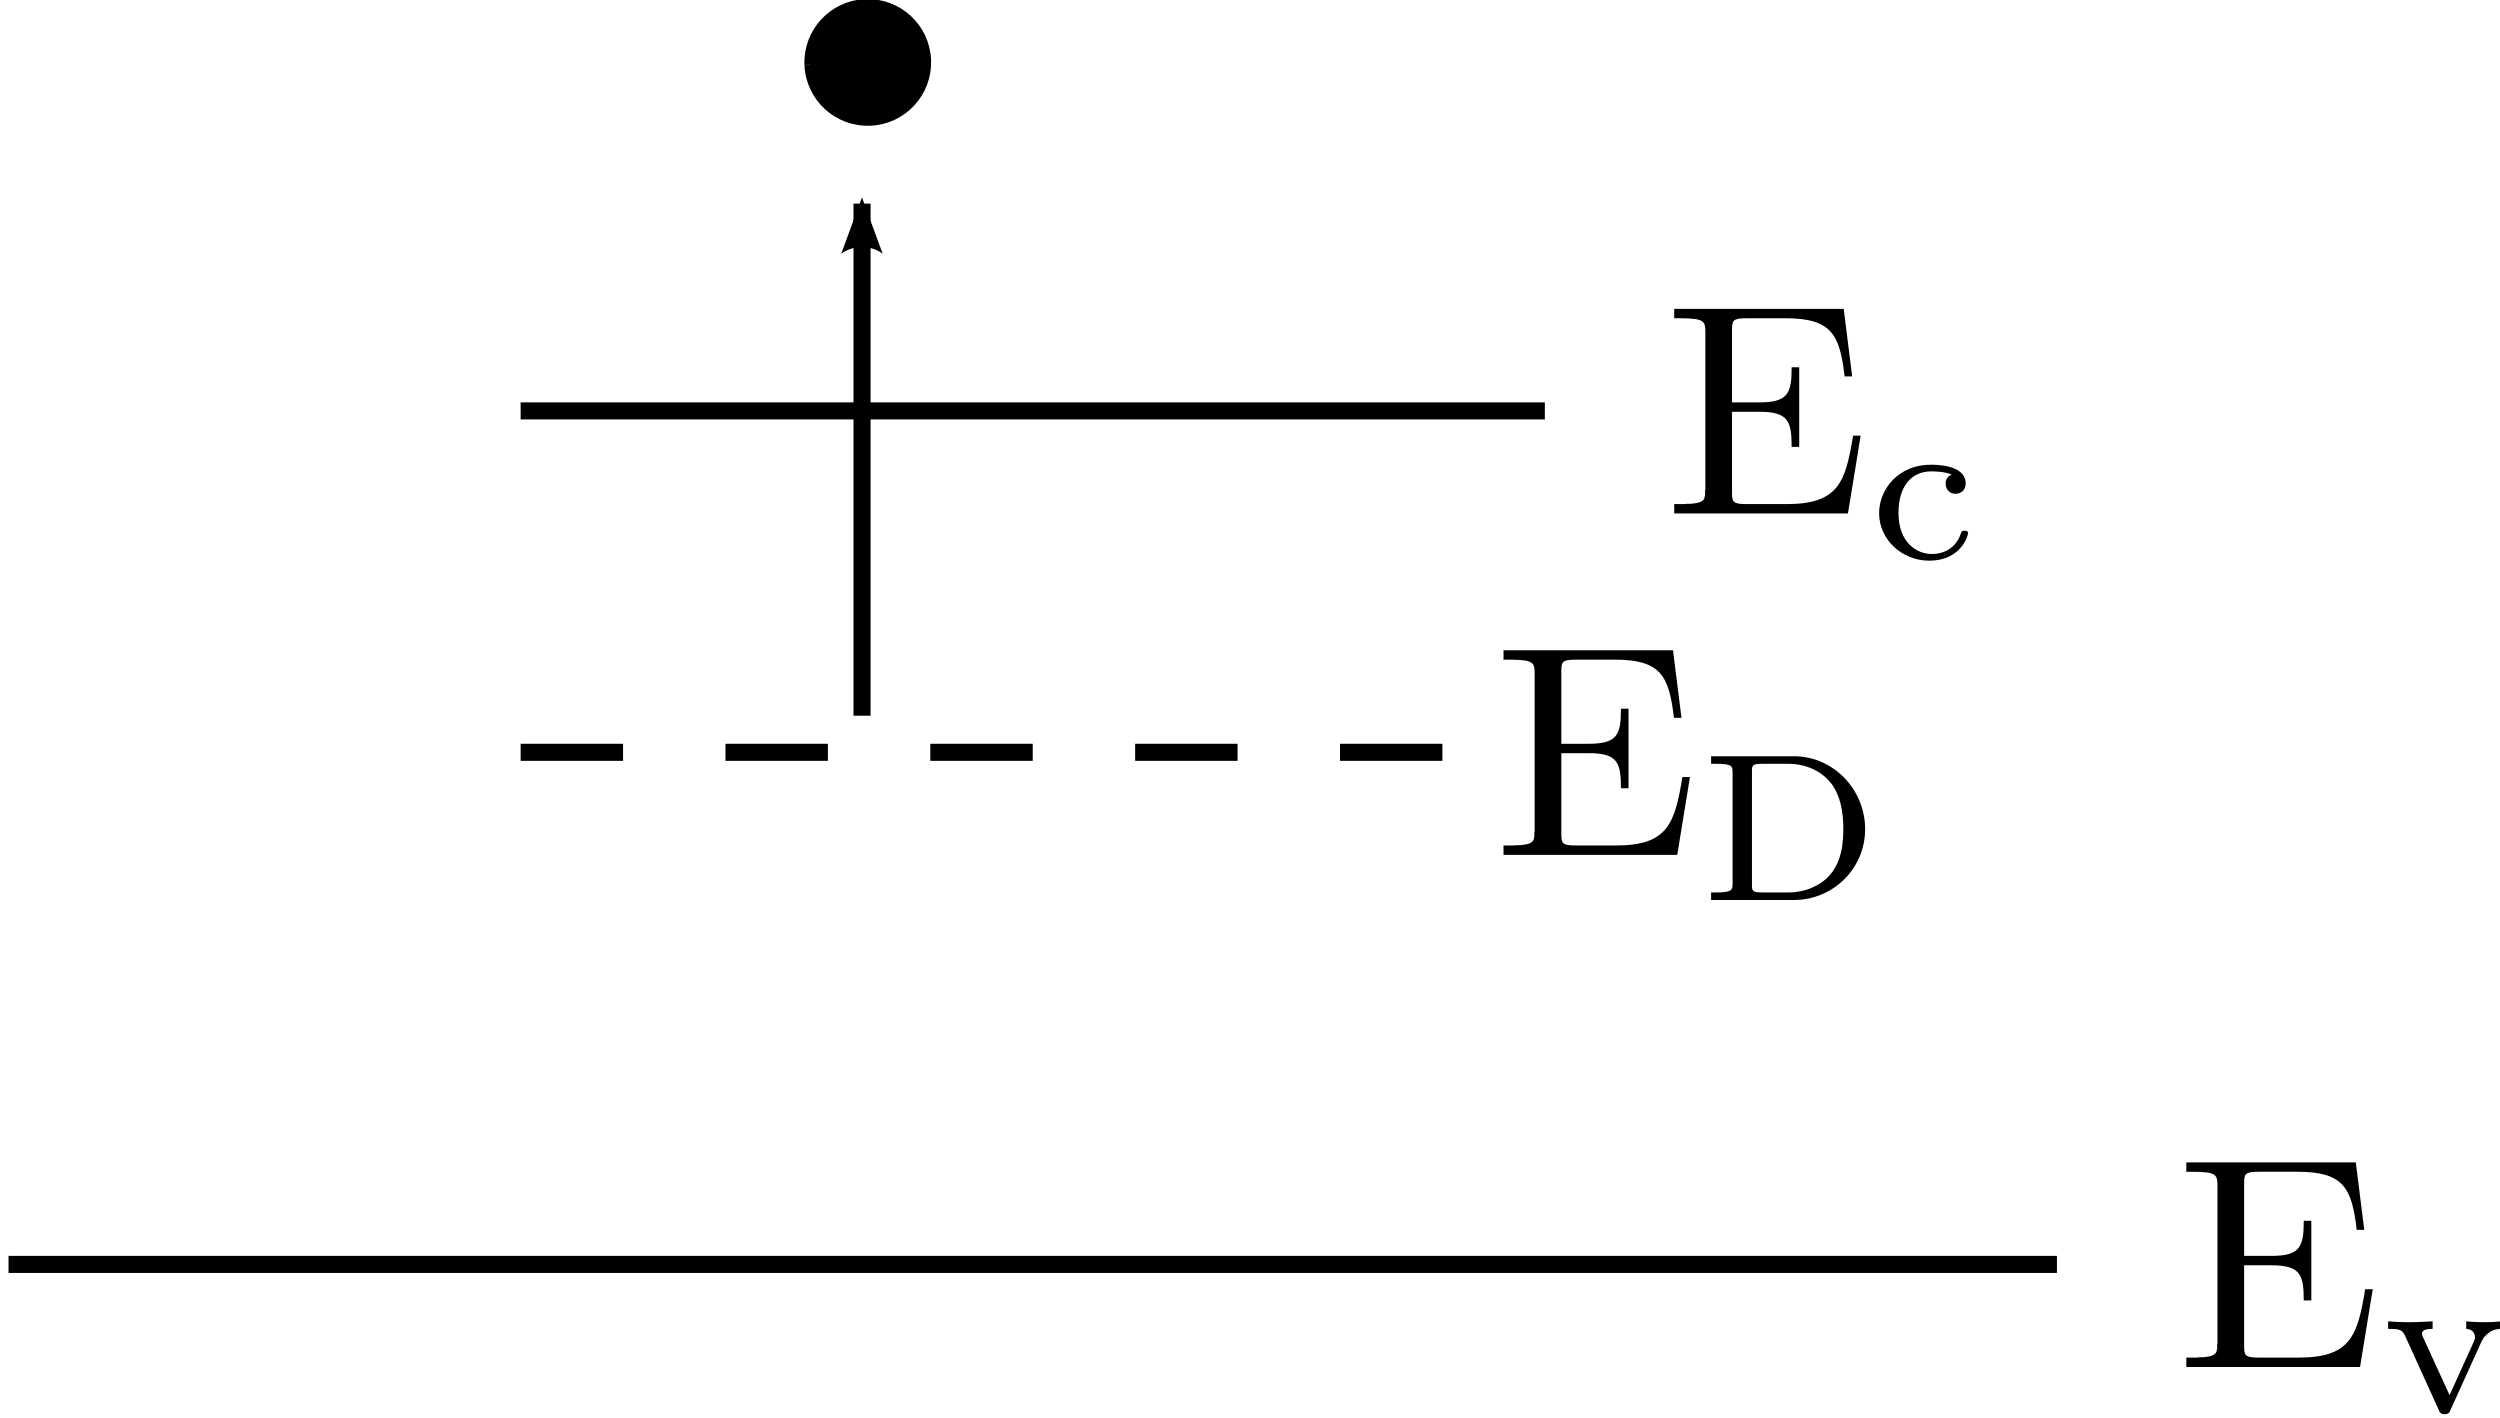 <?xml version="1.0" encoding="UTF-8" standalone="no"?>
<!-- Created with Inkscape (http://www.inkscape.org/) -->

<svg
   xmlns:ns0="http://www.iki.fi/pav/software/textext/"
   xmlns:dc="http://purl.org/dc/elements/1.1/"
   xmlns:cc="http://creativecommons.org/ns#"
   xmlns:rdf="http://www.w3.org/1999/02/22-rdf-syntax-ns#"
   xmlns:svg="http://www.w3.org/2000/svg"
   xmlns="http://www.w3.org/2000/svg"
   xmlns:sodipodi="http://sodipodi.sourceforge.net/DTD/sodipodi-0.dtd"
   xmlns:inkscape="http://www.inkscape.org/namespaces/inkscape"
   width="146.456"
   height="83.069"
   id="svg2"
   version="1.1"
   inkscape:version="0.48.4 r9939"
   sodipodi:docname="New document 14">
  <sodipodi:namedview
     id="base"
     pagecolor="#ffffff"
     bordercolor="#666666"
     borderopacity="1.0"
     inkscape:pageopacity="0.0"
     inkscape:pageshadow="2"
     inkscape:zoom="1.4"
     inkscape:cx="32.398005"
     inkscape:cy="64.280807"
     inkscape:document-units="px"
     inkscape:current-layer="layer1"
     showgrid="true"
     units="in"
     width="11cm"
     inkscape:window-width="1274"
     inkscape:window-height="665"
     inkscape:window-x="0"
     inkscape:window-y="299"
     inkscape:window-maximized="0"
     fit-margin-top="0"
     fit-margin-left="0"
     fit-margin-right="0"
     fit-margin-bottom="0">
    <inkscape:grid
       spacingy="2px"
       spacingx="2px"
       snapvisiblegridlinesonly="true"
       enabled="true"
       visible="true"
       empspacing="5"
       id="grid2984"
       type="xygrid"
       originx="-199.5px"
       originy="-261.003px" />
  </sodipodi:namedview>
  <defs
     id="defs4">
    <marker
       style="overflow:visible"
       id="Arrow2Lend"
       refX="0"
       refY="0"
       orient="auto"
       inkscape:stockid="Arrow2Lend">
      <path
         transform="matrix(-1.1,0,0,-1.1,-1.1,0)"
         d="M 8.719,4.034 -2.207,0.016 8.719,-4.002 c -1.745,2.372 -1.735,5.617 -6e-7,8.035 z"
         style="fill-rule:evenodd;stroke-width:0.625;stroke-linejoin:round"
         id="path4629"
         inkscape:connector-curvature="0" />
    </marker>
    <marker
       style="overflow:visible"
       id="Arrow2Lstart"
       refX="0"
       refY="0"
       orient="auto"
       inkscape:stockid="Arrow2Lstart">
      <path
         transform="matrix(1.1,0,0,1.1,1.1,0)"
         d="M 8.719,4.034 -2.207,0.016 8.719,-4.002 c -1.745,2.372 -1.735,5.617 -6e-7,8.035 z"
         style="fill-rule:evenodd;stroke-width:0.625;stroke-linejoin:round"
         id="path4626"
         inkscape:connector-curvature="0" />
    </marker>
    <marker
       inkscape:stockid="Arrow2Mend"
       orient="auto"
       refY="0"
       refX="0"
       id="Arrow2Mend"
       style="overflow:visible">
      <path
         inkscape:connector-curvature="0"
         id="path3966"
         style="fill-rule:evenodd;stroke-width:0.625;stroke-linejoin:round"
         d="M 8.719,4.034 -2.207,0.016 8.719,-4.002 c -1.745,2.372 -1.735,5.617 -6e-7,8.035 z"
         transform="scale(-0.6,-0.6)" />
    </marker>
  </defs>
  <g
     inkscape:label="Layer 1"
     inkscape:groupmode="layer"
     id="layer1"
     transform="translate(-136.472,-731.976)">
    <path
       transform="translate(-63.028,665.512)"
       inkscape:connector-curvature="0"
       id="path5081"
       d="m 230,90.536 60,0"
       style="fill:none;stroke:#000000;stroke-width:1px;stroke-linecap:butt;stroke-linejoin:miter;stroke-opacity:1" />
    <path
       transform="translate(-63.028,665.512)"
       inkscape:connector-curvature="0"
       id="path5083"
       d="m 230,110.536 60,0"
       style="fill:none;stroke:#000000;stroke-width:1;stroke-linecap:butt;stroke-linejoin:miter;stroke-miterlimit:4;stroke-opacity:1;stroke-dasharray:6, 6;stroke-dashoffset:0" />
    <path
       transform="translate(-63.028,665.512)"
       inkscape:connector-curvature="0"
       id="path5085"
       d="m 200,140.536 120,0"
       style="fill:none;stroke:#000000;stroke-width:1px;stroke-linecap:butt;stroke-linejoin:miter;stroke-opacity:1" />
    <path
       inkscape:connector-curvature="0"
       id="path5087"
       d="m 186.972,773.904 0,-30"
       style="fill:none;stroke:#000000;stroke-width:1px;stroke-linecap:butt;stroke-linejoin:miter;stroke-opacity:1;marker-end:url(#Arrow2Lend)" />
    <path
       sodipodi:open="true"
       sodipodi:end="9.3819723"
       sodipodi:start="3.1009386"
       transform="matrix(0.675,0,0,0.675,143.432,617.146)"
       d="m 60.004,175.739 c -0.112,-2.759 2.034,-5.087 4.793,-5.199 2.759,-0.112 5.087,2.034 5.199,4.793 0.112,2.759 -2.034,5.087 -4.793,5.199 -2.755,0.112 -5.081,-2.027 -5.199,-4.782"
       sodipodi:ry="5"
       sodipodi:rx="5"
       sodipodi:cy="175.53571"
       sodipodi:cx="65"
       id="path5977"
       style="fill:#000000;fill-opacity:1;fill-rule:nonzero;stroke:#000000;stroke-width:1;stroke-miterlimit:4;stroke-opacity:1;stroke-dasharray:none;stroke-dashoffset:0"
       sodipodi:type="arc" />
    <g
       ns0:preamble=""
       ns0:text="$\\mathrm{E_c}$"
       word-spacing="normal"
       letter-spacing="normal"
       font-size-adjust="none"
       font-stretch="normal"
       font-weight="normal"
       font-variant="normal"
       font-style="normal"
       stroke-miterlimit="10.433"
       xml:space="preserve"
       transform="matrix(1.773,0,0,-1.773,-162.177,1927.327)"
       id="content"
       style="font-style:normal;font-variant:normal;font-weight:normal;font-stretch:normal;letter-spacing:normal;word-spacing:normal;text-anchor:start;fill:none;stroke:#000000;stroke-linecap:butt;stroke-linejoin:miter;stroke-miterlimit:10.433;stroke-opacity:1;stroke-dasharray:none;stroke-dashoffset:0"><path
         id="path5997"
         d="m 224.79,658.01 -0.01,-0.03 0,-0.03 0,-0.03 0,-0.03 0,-0.03 0,-0.03 -0.01,-0.02 0,-0.02 -0.01,-0.03 0,-0.02 -0.01,-0.02 -0.01,-0.02 -0.01,-0.01 -0.02,-0.02 -0.01,-0.01 -0.02,-0.02 -0.02,-0.01 -0.02,-0.01 -0.02,-0.01 -0.01,0 -0.01,-0.01 -0.02,0 -0.01,-0.01 -0.02,0 -0.01,-0.01 -0.02,0 -0.02,0 -0.02,-0.01 -0.01,0 -0.03,0 -0.02,-0.01 -0.02,0 -0.02,0 -0.02,0 -0.03,-0.01 -0.02,0 -0.03,0 -0.03,0 -0.03,0 -0.02,0 -0.03,0 -0.04,-0.01 -0.03,0 -0.03,0 -0.04,0 -0.03,0 h -0.24 v -0.31 h 5.74 l 0.42,2.57 h -0.25 c -0.25,-1.53 -0.48,-2.26 -2.19,-2.26 h -1.32 c -0.47,0 -0.49,0.07 -0.49,0.4 v 2.65 h 0.9 c 0.96,0 1.07,-0.31 1.07,-1.16 h 0.25 v 2.63 h -0.25 c 0,-0.85 -0.11,-1.16 -1.07,-1.16 h -0.9 v 2.38 c 0,0.33 0.02,0.4 0.49,0.4 h 1.28 c 1.52,0 1.79,-0.54 1.95,-1.92 h 0.25 l -0.28,2.23 h -5.6 v -0.31 H 224 c 0.76,0 0.79,-0.11 0.79,-0.46 z"
         inkscape:connector-curvature="0"
         style="fill:#000000;stroke-width:0" /><path
         id="path5999"
         d="m 232.92,658.52 -0.01,-0.01 -0.01,-0.01 -0.01,0 -0.01,-0.01 -0.01,0 -0.01,-0.01 -0.01,-0.01 -0.01,-0.01 -0.01,0 -0.01,-0.01 -0.01,-0.01 -0.01,-0.01 0,-0.01 -0.01,-0.01 -0.01,-0.01 0,-0.01 -0.01,-0.01 -0.01,-0.01 0,-0.01 -0.01,-0.01 0,-0.01 0,-0.01 -0.01,-0.01 0,-0.01 0,-0.01 -0.01,-0.01 0,-0.02 0,-0.01 0,-0.01 0,-0.01 0,-0.02 0,-0.01 c 0,-0.19 0.13,-0.33 0.32,-0.33 0.19,0 0.34,0.12 0.34,0.34 0,0.62 -0.97,0.62 -1.16,0.62 -1.05,0 -1.7,-0.8 -1.7,-1.6 0,-0.87 0.75,-1.57 1.66,-1.57 1.04,0 1.28,0.82 1.28,0.91 0,0.08 -0.09,0.08 -0.12,0.08 -0.09,0 -0.09,-0.02 -0.13,-0.12 -0.15,-0.43 -0.52,-0.65 -0.95,-0.65 -0.48,0 -1.1,0.36 -1.1,1.36 0,0.88 0.43,1.37 1.08,1.37 0.09,0 0.42,0 0.67,-0.1 z"
         inkscape:connector-curvature="0"
         style="fill:#000000;stroke-width:0" /></g>    <g
       id="g6063"
       transform="matrix(1.773,0,0,-1.773,-132.177,1977.327)"
       xml:space="preserve"
       stroke-miterlimit="10.433"
       font-style="normal"
       font-variant="normal"
       font-weight="normal"
       font-stretch="normal"
       font-size-adjust="none"
       letter-spacing="normal"
       word-spacing="normal"
       ns0:text="$\\mathrm{E_v}$"
       ns0:preamble=""
       style="font-style:normal;font-variant:normal;font-weight:normal;font-stretch:normal;letter-spacing:normal;word-spacing:normal;text-anchor:start;fill:none;stroke:#000000;stroke-linecap:butt;stroke-linejoin:miter;stroke-miterlimit:10.433;stroke-opacity:1;stroke-dasharray:none;stroke-dashoffset:0"><path
         d="m 224.79,658.01 -0.01,-0.03 0,-0.03 0,-0.03 0,-0.03 0,-0.03 0,-0.03 -0.01,-0.02 0,-0.02 -0.01,-0.03 0,-0.02 -0.01,-0.02 -0.01,-0.02 -0.01,-0.01 -0.02,-0.02 -0.01,-0.01 -0.02,-0.02 -0.02,-0.01 -0.02,-0.01 -0.02,-0.01 -0.01,0 -0.01,-0.01 -0.02,0 -0.01,-0.01 -0.02,0 -0.01,-0.01 -0.02,0 -0.02,0 -0.02,-0.01 -0.01,0 -0.03,0 -0.02,-0.01 -0.02,0 -0.02,0 -0.02,0 -0.03,-0.01 -0.02,0 -0.03,0 -0.03,0 -0.03,0 -0.02,0 -0.03,0 -0.04,-0.01 -0.03,0 -0.03,0 -0.04,0 -0.03,0 h -0.24 v -0.31 h 5.74 l 0.42,2.57 h -0.25 c -0.25,-1.53 -0.48,-2.26 -2.19,-2.26 h -1.32 c -0.47,0 -0.49,0.07 -0.49,0.4 v 2.65 h 0.9 c 0.96,0 1.07,-0.31 1.07,-1.16 h 0.25 v 2.63 h -0.25 c 0,-0.85 -0.11,-1.16 -1.07,-1.16 h -0.9 v 2.38 c 0,0.33 0.02,0.4 0.49,0.4 h 1.28 c 1.52,0 1.79,-0.54 1.95,-1.92 h 0.25 l -0.28,2.23 h -5.6 v -0.31 H 224 c 0.76,0 0.79,-0.11 0.79,-0.46 z"
         id="path6065"
         inkscape:connector-curvature="0"
         style="fill:#000000;stroke-width:0" /><path
         d="m 233.51,658.06 0.01,0.02 0.01,0.02 0.01,0.01 0.01,0.02 0.01,0.02 0.01,0.02 0.02,0.03 0.02,0.03 0.03,0.02 0.02,0.03 0.02,0.02 0.03,0.02 0.02,0.02 0.02,0.02 0.03,0.02 0.02,0.01 0.02,0.02 0.03,0.01 0.02,0.01 0.02,0.01 0.03,0.01 0.02,0.01 0.02,0 0.02,0.01 0.03,0 0.02,0.01 0.02,0 0.01,0 0.02,0 0.02,0.01 0.02,0 0.01,0 0.01,0 0.02,0 0.01,0 v 0.25 c -0.18,-0.02 -0.36,-0.03 -0.53,-0.03 -0.19,0 -0.45,0.01 -0.63,0.03 v -0.25 c 0.29,-0.02 0.29,-0.25 0.29,-0.27 0,-0.03 -0.01,-0.1 -0.06,-0.2 l -0.78,-1.72 -0.87,1.9 c 0,0 -0.04,0.08 -0.04,0.13 0,0.16 0.24,0.16 0.35,0.16 v 0.25 c -0.01,0 -0.5,-0.03 -0.79,-0.03 -0.21,0 -0.48,0.01 -0.68,0.03 v -0.25 c 0.38,0 0.47,-0.02 0.57,-0.25 l 1.1,-2.42 c 0.03,-0.09 0.08,-0.15 0.19,-0.15 0.14,0 0.17,0.06 0.2,0.14 z"
         id="path6067"
         inkscape:connector-curvature="0"
         style="fill:#000000;stroke-width:0" /></g>    <g
       style="font-style:normal;font-variant:normal;font-weight:normal;font-stretch:normal;letter-spacing:normal;word-spacing:normal;text-anchor:start;fill:none;stroke:#000000;stroke-linecap:butt;stroke-linejoin:miter;stroke-miterlimit:10.433;stroke-opacity:1;stroke-dasharray:none;stroke-dashoffset:0"
       ns0:preamble=""
       ns0:text="$\\mathrm{E_D}$"
       word-spacing="normal"
       letter-spacing="normal"
       font-size-adjust="none"
       font-stretch="normal"
       font-weight="normal"
       font-variant="normal"
       font-style="normal"
       stroke-miterlimit="10.433"
       xml:space="preserve"
       transform="matrix(1.773,0,0,-1.773,-172.177,1947.327)"
       id="g6137"><path
         id="path6139"
         d="m 224.79,658.01 -0.01,-0.03 0,-0.03 0,-0.03 0,-0.03 0,-0.03 0,-0.03 -0.01,-0.02 0,-0.02 -0.01,-0.03 0,-0.02 -0.01,-0.02 -0.01,-0.02 -0.01,-0.01 -0.02,-0.02 -0.01,-0.01 -0.02,-0.02 -0.02,-0.01 -0.02,-0.01 -0.02,-0.01 -0.01,0 -0.01,-0.01 -0.02,0 -0.01,-0.01 -0.02,0 -0.01,-0.01 -0.02,0 -0.02,0 -0.02,-0.01 -0.01,0 -0.03,0 -0.02,-0.01 -0.02,0 -0.02,0 -0.02,0 -0.03,-0.01 -0.02,0 -0.03,0 -0.03,0 -0.03,0 -0.02,0 -0.03,0 -0.04,-0.01 -0.03,0 -0.03,0 -0.04,0 -0.03,0 h -0.24 v -0.31 h 5.74 l 0.42,2.57 h -0.25 c -0.25,-1.53 -0.48,-2.26 -2.19,-2.26 h -1.32 c -0.47,0 -0.49,0.07 -0.49,0.4 v 2.65 h 0.9 c 0.96,0 1.07,-0.31 1.07,-1.16 h 0.25 v 2.63 h -0.25 c 0,-0.85 -0.11,-1.16 -1.07,-1.16 h -0.9 v 2.38 c 0,0.33 0.02,0.4 0.49,0.4 h 1.28 c 1.52,0 1.79,-0.54 1.95,-1.92 h 0.25 l -0.28,2.23 h -5.6 v -0.31 H 224 c 0.76,0 0.79,-0.11 0.79,-0.46 z"
         inkscape:connector-curvature="0"
         style="fill:#000000;stroke-width:0" /><path
         id="path6141"
         d="m 230.62,660.49 v -0.25 h 0.16 c 0.54,0 0.55,-0.07 0.55,-0.31 v -3.63 c 0,-0.23 -0.01,-0.31 -0.55,-0.31 h -0.16 v -0.25 h 2.74 l -0.19,0.25 h -0.87 c -0.33,0 -0.33,0.06 -0.33,0.27 v 3.71 c 0,0.21 0,0.27 0.33,0.27 h 0.86 c 0.6,0 1.11,-0.24 1.43,-0.65 0.29,-0.38 0.4,-0.91 0.4,-1.51 0,-0.81 -0.2,-1.23 -0.45,-1.52 -0.31,-0.35 -0.81,-0.57 -1.37,-0.57 l 0.19,-0.25 c 1.28,0 2.35,1.03 2.35,2.34 0,1.32 -1.06,2.41 -2.35,2.41 z"
         inkscape:connector-curvature="0"
         style="fill:#000000;stroke-width:0" /></g>  </g>
</svg>

